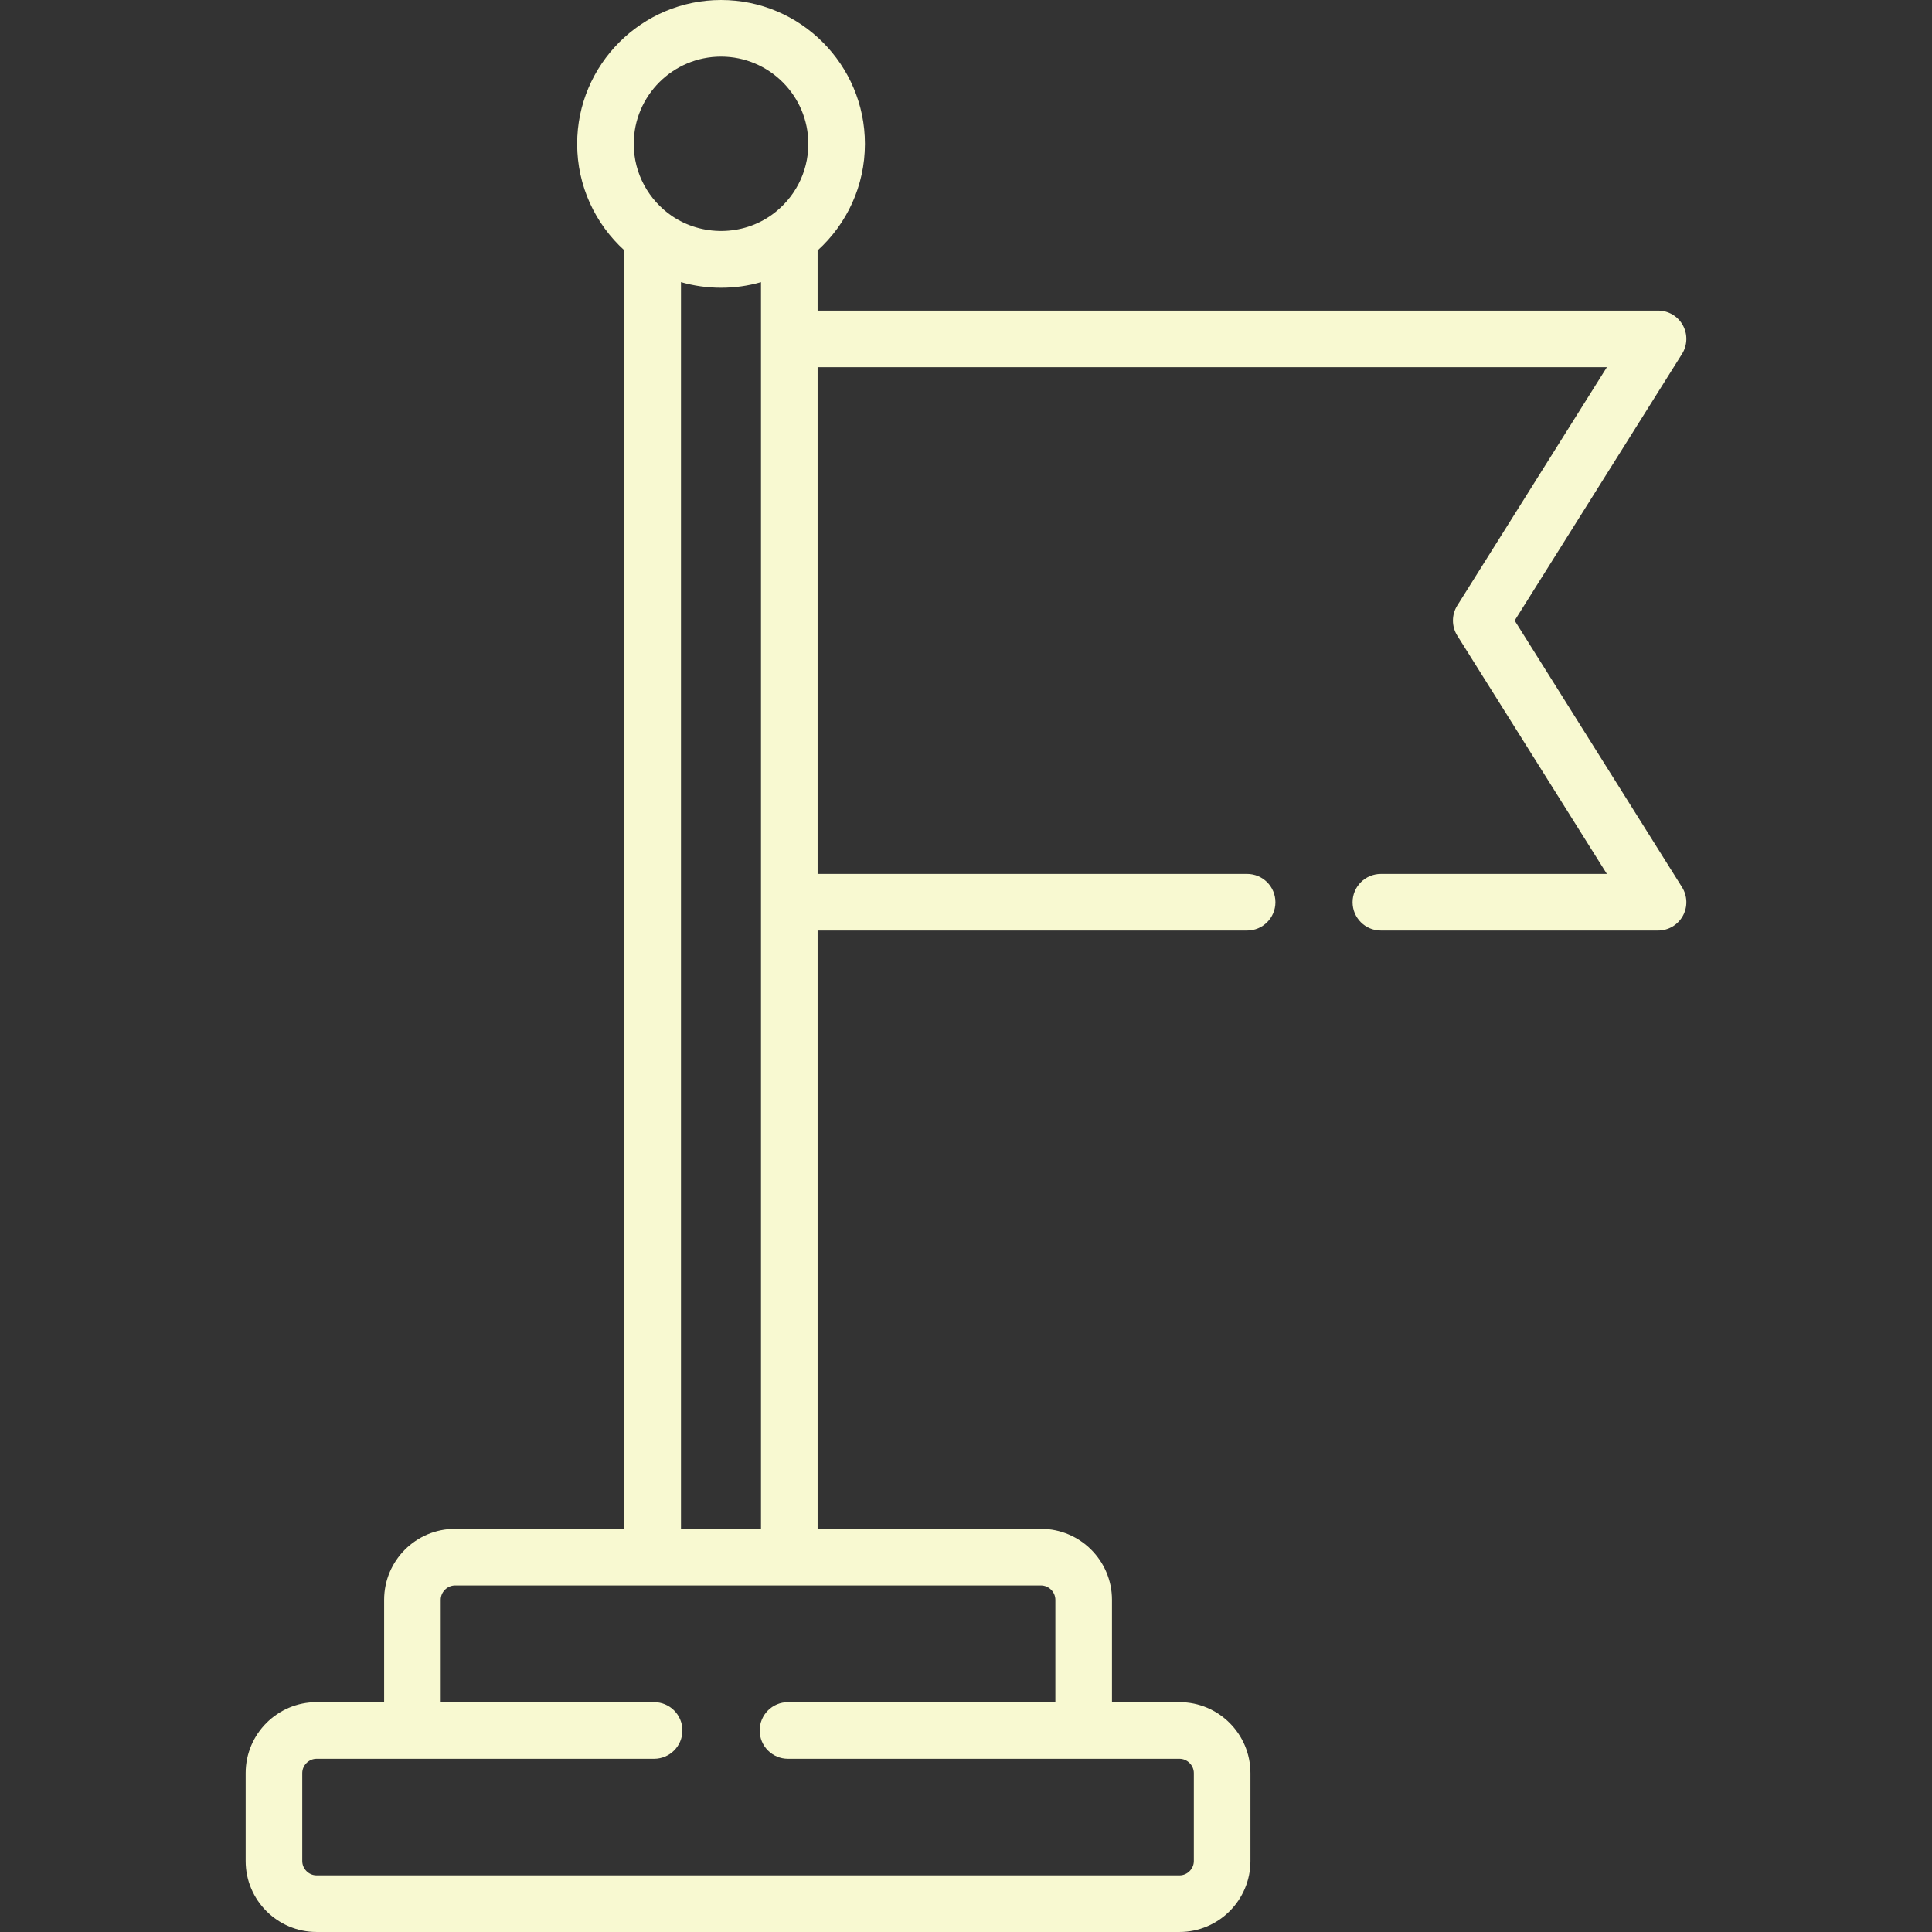 <svg fill="#F8F9D1" id="Capa_1" enable-background="new 0 0 512 512" height="512" viewBox="0 0 512 512" width="512" xmlns="http://www.w3.org/2000/svg"><rect x="0" y="0" width="512" height="512" fill="#333333" stroke="none"/><g><path d="m401.398 164.457 44.356-70.659c1.45-2.311 1.531-5.229.211-7.617s-3.834-3.871-6.563-3.871h-222.732v-15.935c7.699-6.981 12.542-17.058 12.542-28.245 0-21.025-17.105-38.13-38.13-38.13s-38.13 17.105-38.13 38.13c0 11.174 4.831 21.24 12.514 28.22v338.815h-44.876c-10.363 0-18.794 8.431-18.794 18.794v27.137h-17.903c-10.363 0-18.794 8.431-18.794 18.794v23.314c0 10.363 8.431 18.794 18.794 18.794h228.692c10.363 0 18.794-8.431 18.794-18.794v-23.314c0-10.363-8.431-18.794-18.794-18.794h-17.903v-27.136c0-10.363-8.431-18.794-18.794-18.794h-59.218v-158.563h113.829c4.143 0 7.5-3.358 7.5-7.5s-3.357-7.5-7.5-7.5h-113.829v-134.292h209.168l-39.648 63.158c-1.53 2.438-1.53 5.537 0 7.976l39.648 63.158h-59.89c-4.143 0-7.5 3.358-7.5 7.5s3.357 7.5 7.5 7.5h73.453c2.729 0 5.243-1.482 6.563-3.871s1.239-5.306-.211-7.617zm-210.316-149.457c12.754 0 23.13 10.376 23.13 23.13 0 7.706-3.791 14.539-9.603 18.745-7.823 5.681-18.631 5.768-26.595.327-6.071-4.173-10.062-11.164-10.062-19.072 0-12.754 10.376-23.13 23.13-23.13zm88.6 408.96v27.137h-70.86c-4.143 0-7.5 3.358-7.5 7.5s3.357 7.5 7.5 7.5h103.764c2.057 0 3.794 1.737 3.794 3.794v23.314c0 2.057-1.737 3.794-3.794 3.794h-228.693c-2.057 0-3.794-1.737-3.794-3.794v-23.314c0-2.057 1.737-3.794 3.794-3.794h89.45c4.143 0 7.5-3.358 7.5-7.5s-3.357-7.5-7.5-7.5h-56.547v-27.137c0-2.057 1.737-3.794 3.794-3.794h155.298c2.056 0 3.794 1.738 3.794 3.794zm-99.216-18.794v-330.399c6.865 1.985 14.337 1.989 21.204.009v330.39z"/></g></svg>